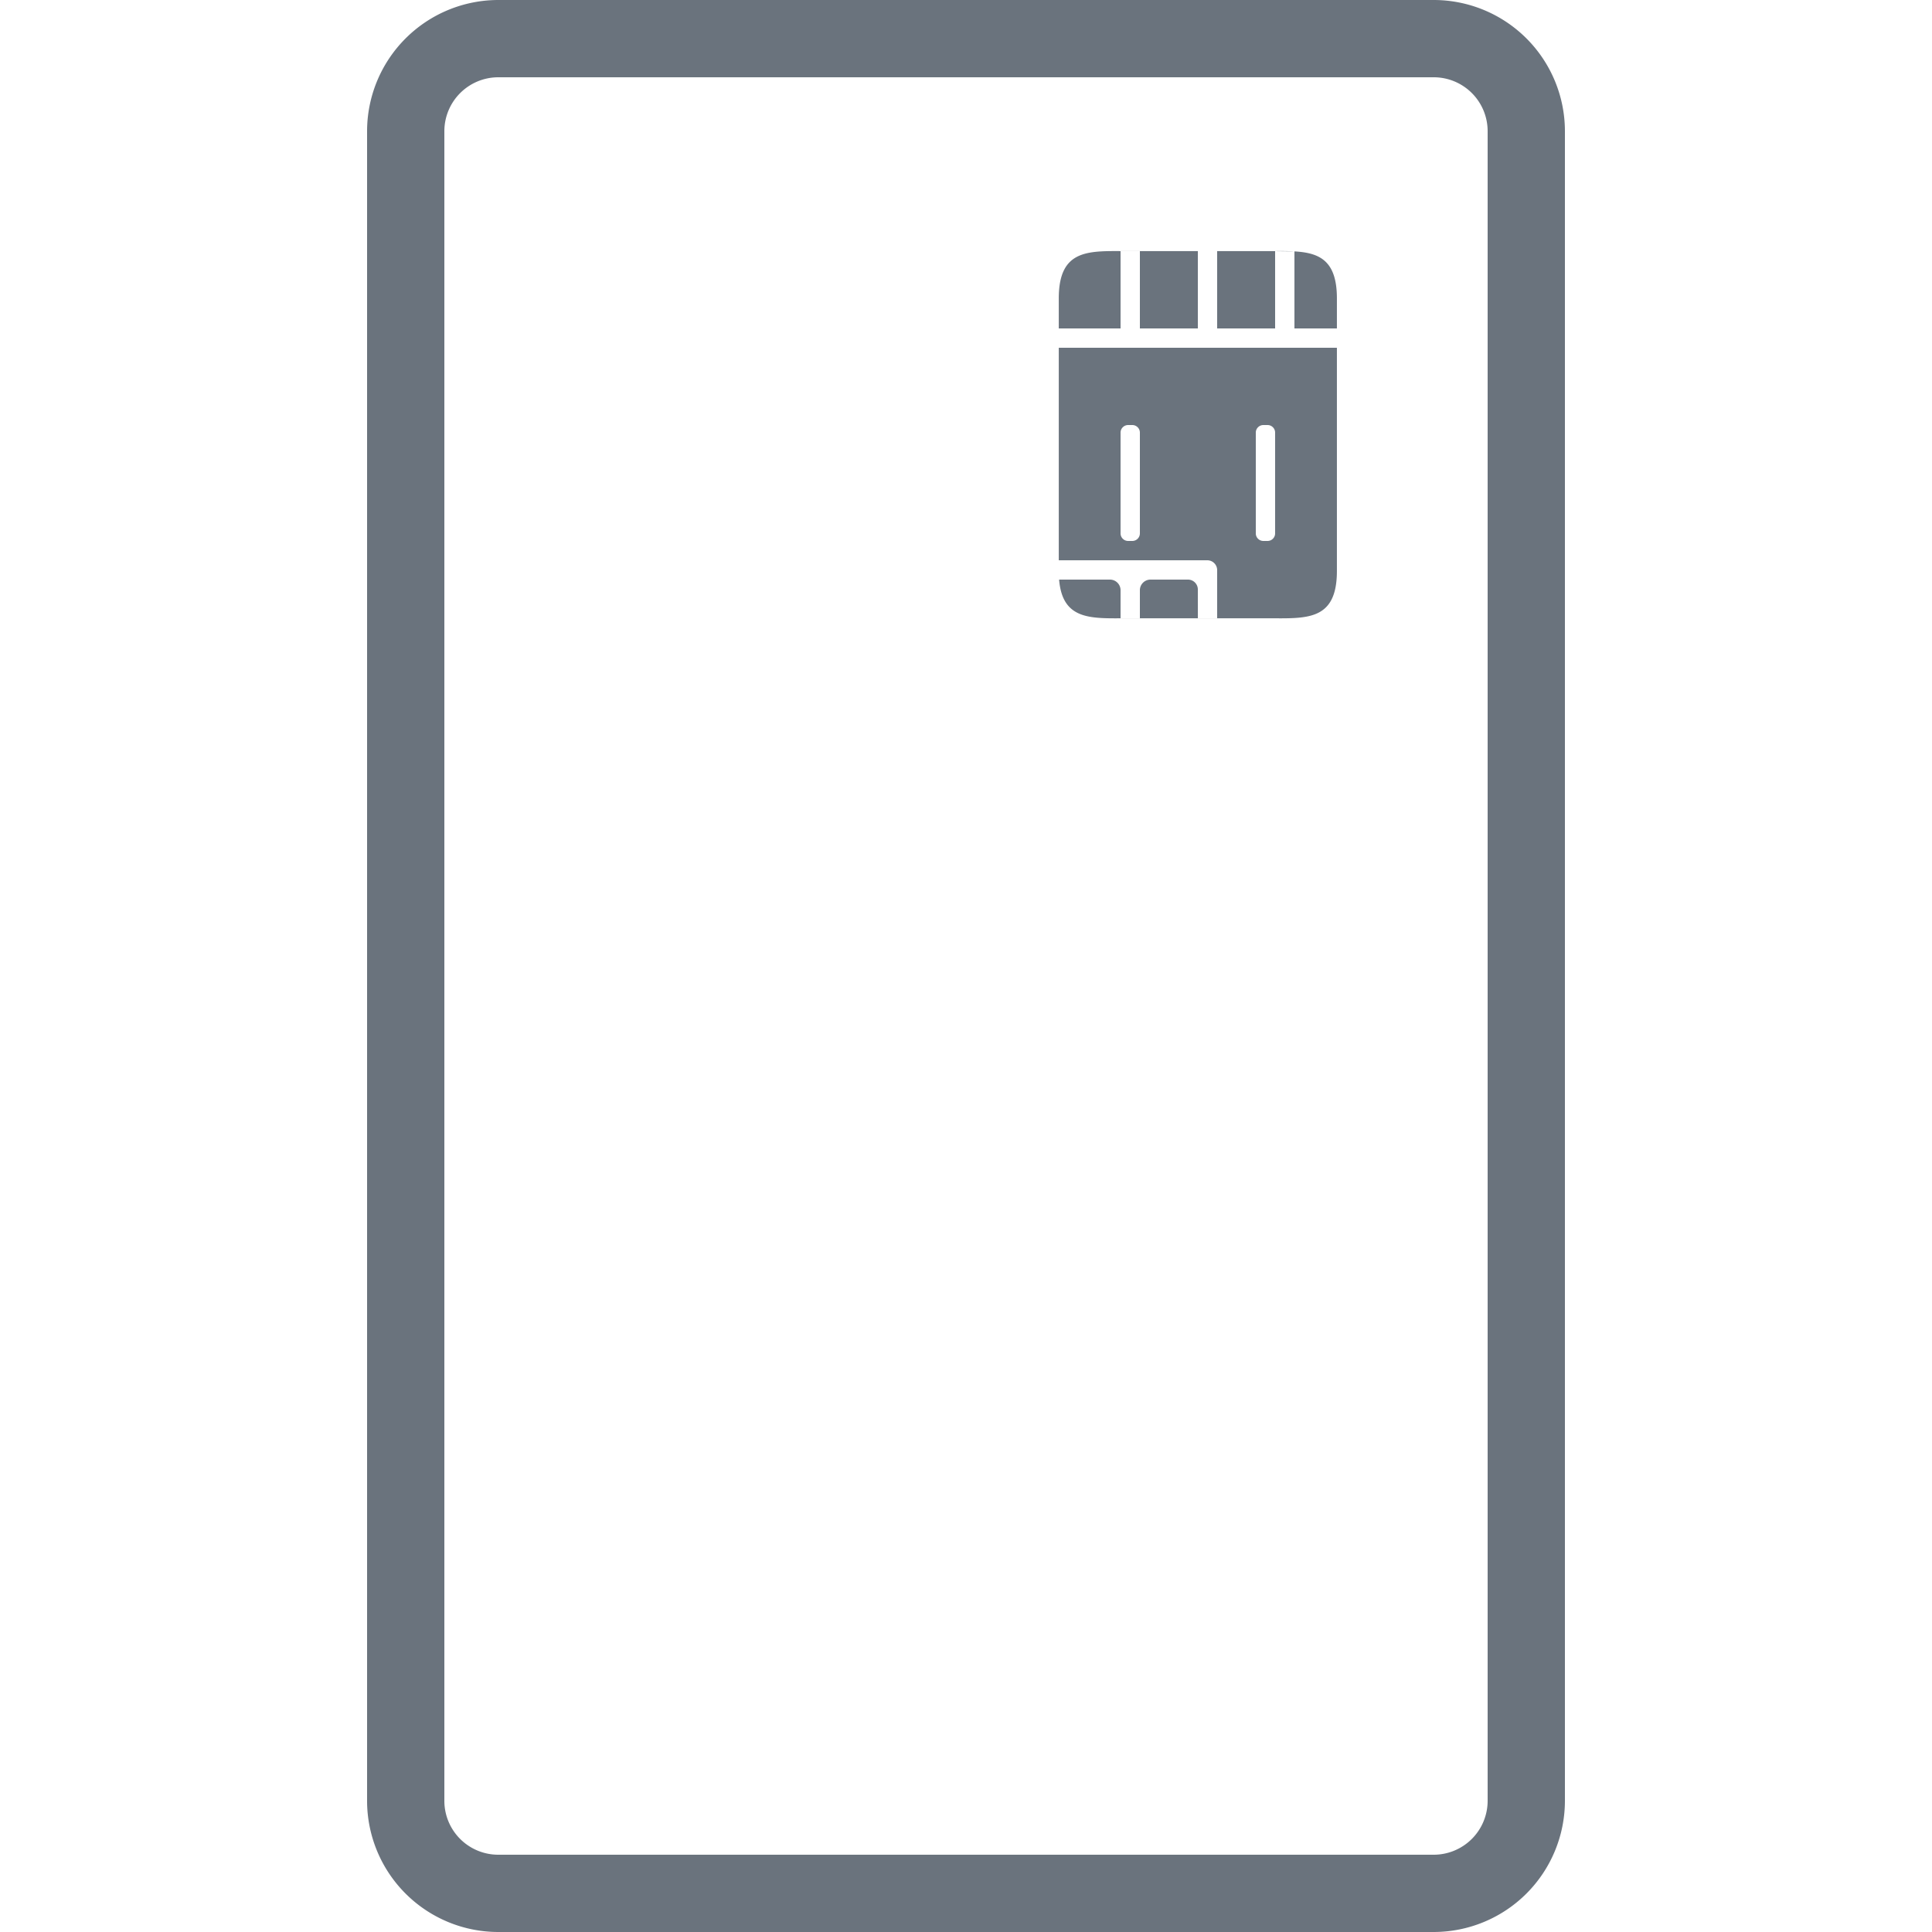 <svg viewBox="0 0 100 100" fill-rule="evenodd" clip-rule="evenodd" stroke-linejoin="round" stroke-miterlimit="2" class="icon"><path d="M25.793 0A6.797 6.797 0 0019 6.793v86.414A6.795 6.795 0 0025.793 100h48.414A6.797 6.797 0 0081 93.207V6.793A6.795 6.795 0 0074.207 0H25.793zm0 4h48.414A2.79 2.79 0 0177 6.793v86.414A2.793 2.793 0 0174.207 96H25.793A2.79 2.79 0 0123 93.207V6.793A2.793 2.793 0 0125.793 4z" fill="#6a737d"/><path d="M54.802 29V15.446c0-2.622 1.612-2.448 3.599-2.448H63h-1V17h-3v-4h-1v4h-3.198v1h14.396v11.554c0 2.622-1.612 2.448-3.599 2.448h-7.198c-1.866 0-3.403.154-3.582-2.002h2.63a.55.55 0 01.551.551V32h1v-1.449a.55.55 0 01.551-.551h1.938c.282 0 .511.229.511.511V32h1v-2.489a.511.511 0 00-.511-.511h-7.687zM65 22.391c0-.103.041-.203.115-.276a.388.388 0 01.276-.115h.218c.103 0 .203.041.276.115a.388.388 0 01.115.276v5.218a.388.388 0 01-.115.276.388.388 0 01-.276.115h-.218a.388.388 0 01-.276-.115.388.388 0 01-.115-.276v-5.218zm-7 0c0-.103.041-.203.115-.276a.388.388 0 01.276-.115h.218c.103 0 .203.041.276.115a.388.388 0 01.115.276v5.218a.388.388 0 01-.115.276.388.388 0 01-.276.115h-.218a.388.388 0 01-.276-.115.388.388 0 01-.115-.276v-5.218zm5-9.393h2.599c.497 0 .97-.011 1.401.014 1.291.074 2.198.467 2.198 2.434V17H67v-3.988L66 13v4h-3v-4.002z" fill="#6a737d"/><g><path fill="none" d="M0 0h100v100H0z"/></g></svg>
